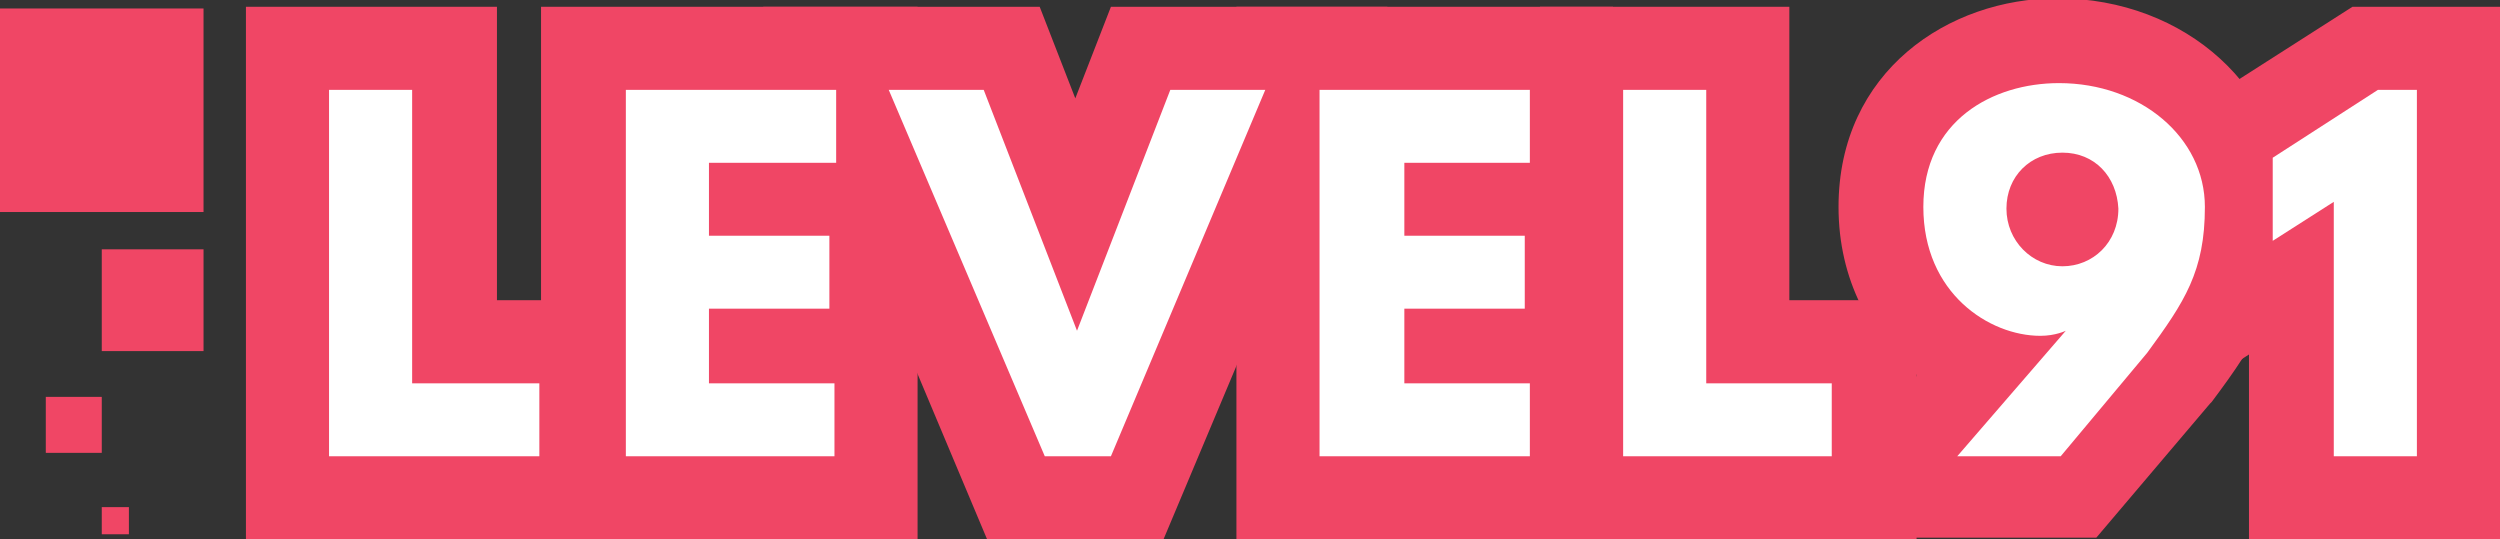 <?xml version="1.0" encoding="utf-8"?>
<!-- Generator: Adobe Illustrator 22.0.0, SVG Export Plug-In . SVG Version: 6.00 Build 0)  -->
<svg version="1.1" id="Layer_1" xmlns="http://www.w3.org/2000/svg" xmlns:xlink="http://www.w3.org/1999/xlink" x="0px" y="0px"
	 viewBox="0 0 147.4 31.8" style="enable-background:new 0 0 147.4 31.8;" xml:space="preserve">
<rect x="0" y="0" width="147.4" height="31.8" fill="#333333" stroke="none"/>
<style type="text/css">
	.st0{fill:#F04665;}
	.st1{fill:#FFFFFF;}
</style>
<g>
	<polygon class="st0" points="14.5,31.8 14.5,0.4 29.3,0.4 29.3,17.7 36.7,17.7 36.7,31.8 	"/>
	<polygon class="st0" points="31.9,31.8 31.9,0.4 54.1,0.4 54.1,14.5 53.8,14.5 53.8,17.7 54.1,17.7 54.1,31.8 	"/>
	<polygon class="st0" points="58.2,31.8 45,0.4 61.3,0.4 63.4,5.8 65.5,0.4 81.8,0.4 68.6,31.8 	"/>
	<polygon class="st0" points="72.9,31.8 72.9,0.4 95.1,0.4 95.1,14.5 94.8,14.5 94.8,17.7 95.1,17.7 95.1,31.8 	"/>
	<polygon class="st0" points="90.8,31.8 90.8,0.4 105.5,0.4 105.5,17.7 113,17.7 113,31.8 	"/>
	<path class="st0" d="M110.7,31.8l2.3-9.7c-2.7-2.2-4.6-5.6-4.6-9.9c0-8,6.5-12.3,12.9-12.3c7.6,0,13.5,5.4,13.5,12.3
		c0,5.2-1.7,7.9-4.4,11.5l-0.1,0.1l-6.7,7.9H110.7z"/>
	<polygon class="st0" points="132.6,31.8 132.6,20.9 129,23.2 129,6.6 138.7,0.4 147.4,0.4 147.4,31.8 	"/>
	<path class="st1" d="M24.4,22.6h7.4v4.3H19.4V5.3h4.9V22.6z"/>
	<path class="st1" d="M49.2,9.6h-7.4v4.3h7.1v4.3h-7.1v4.4h7.4v4.3H36.9V5.3h12.4V9.6z"/>
	<path class="st1" d="M52.4,5.3h5.6l5.5,14.2l5.5-14.2h5.6l-9.1,21.6h-3.9L52.4,5.3z"/>
	<path class="st1" d="M90.2,9.6h-7.4v4.3h7.1v4.3h-7.1v4.4h7.4v4.3H77.8V5.3h12.4V9.6z"/>
	<path class="st1" d="M100.6,22.6h7.4v4.3H95.7V5.3h4.9V22.6z"/>
	<path class="st1" d="M121.8,19.5c0,0-0.6,0.3-1.5,0.3c-3,0-6.9-2.5-6.9-7.6c0-5.1,4.1-7.3,8-7.3c4.8,0,8.6,3.2,8.6,7.3
		c0,3.8-1.2,5.6-3.4,8.6l-5.1,6.1h-6.1L121.8,19.5z M121.6,9c-1.9,0-3.3,1.4-3.3,3.3c0,1.9,1.5,3.4,3.3,3.4c1.8,0,3.3-1.4,3.3-3.4
		C124.8,10.4,123.5,9,121.6,9z"/>
	<path class="st1" d="M134,9.3l6.2-4h2.3v21.6h-4.9V11.9l-3.6,2.3V9.3z"/>
	<rect y="0.5" class="st0" width="12" height="12"/>
	<rect x="6" y="14.7" class="st0" width="6" height="6"/>
	<rect x="2.7" y="23.4" class="st0" width="3.3" height="3.3"/>
	<rect x="6" y="29.9" class="st0" width="1.6" height="1.6"/>
</g>
</svg>
